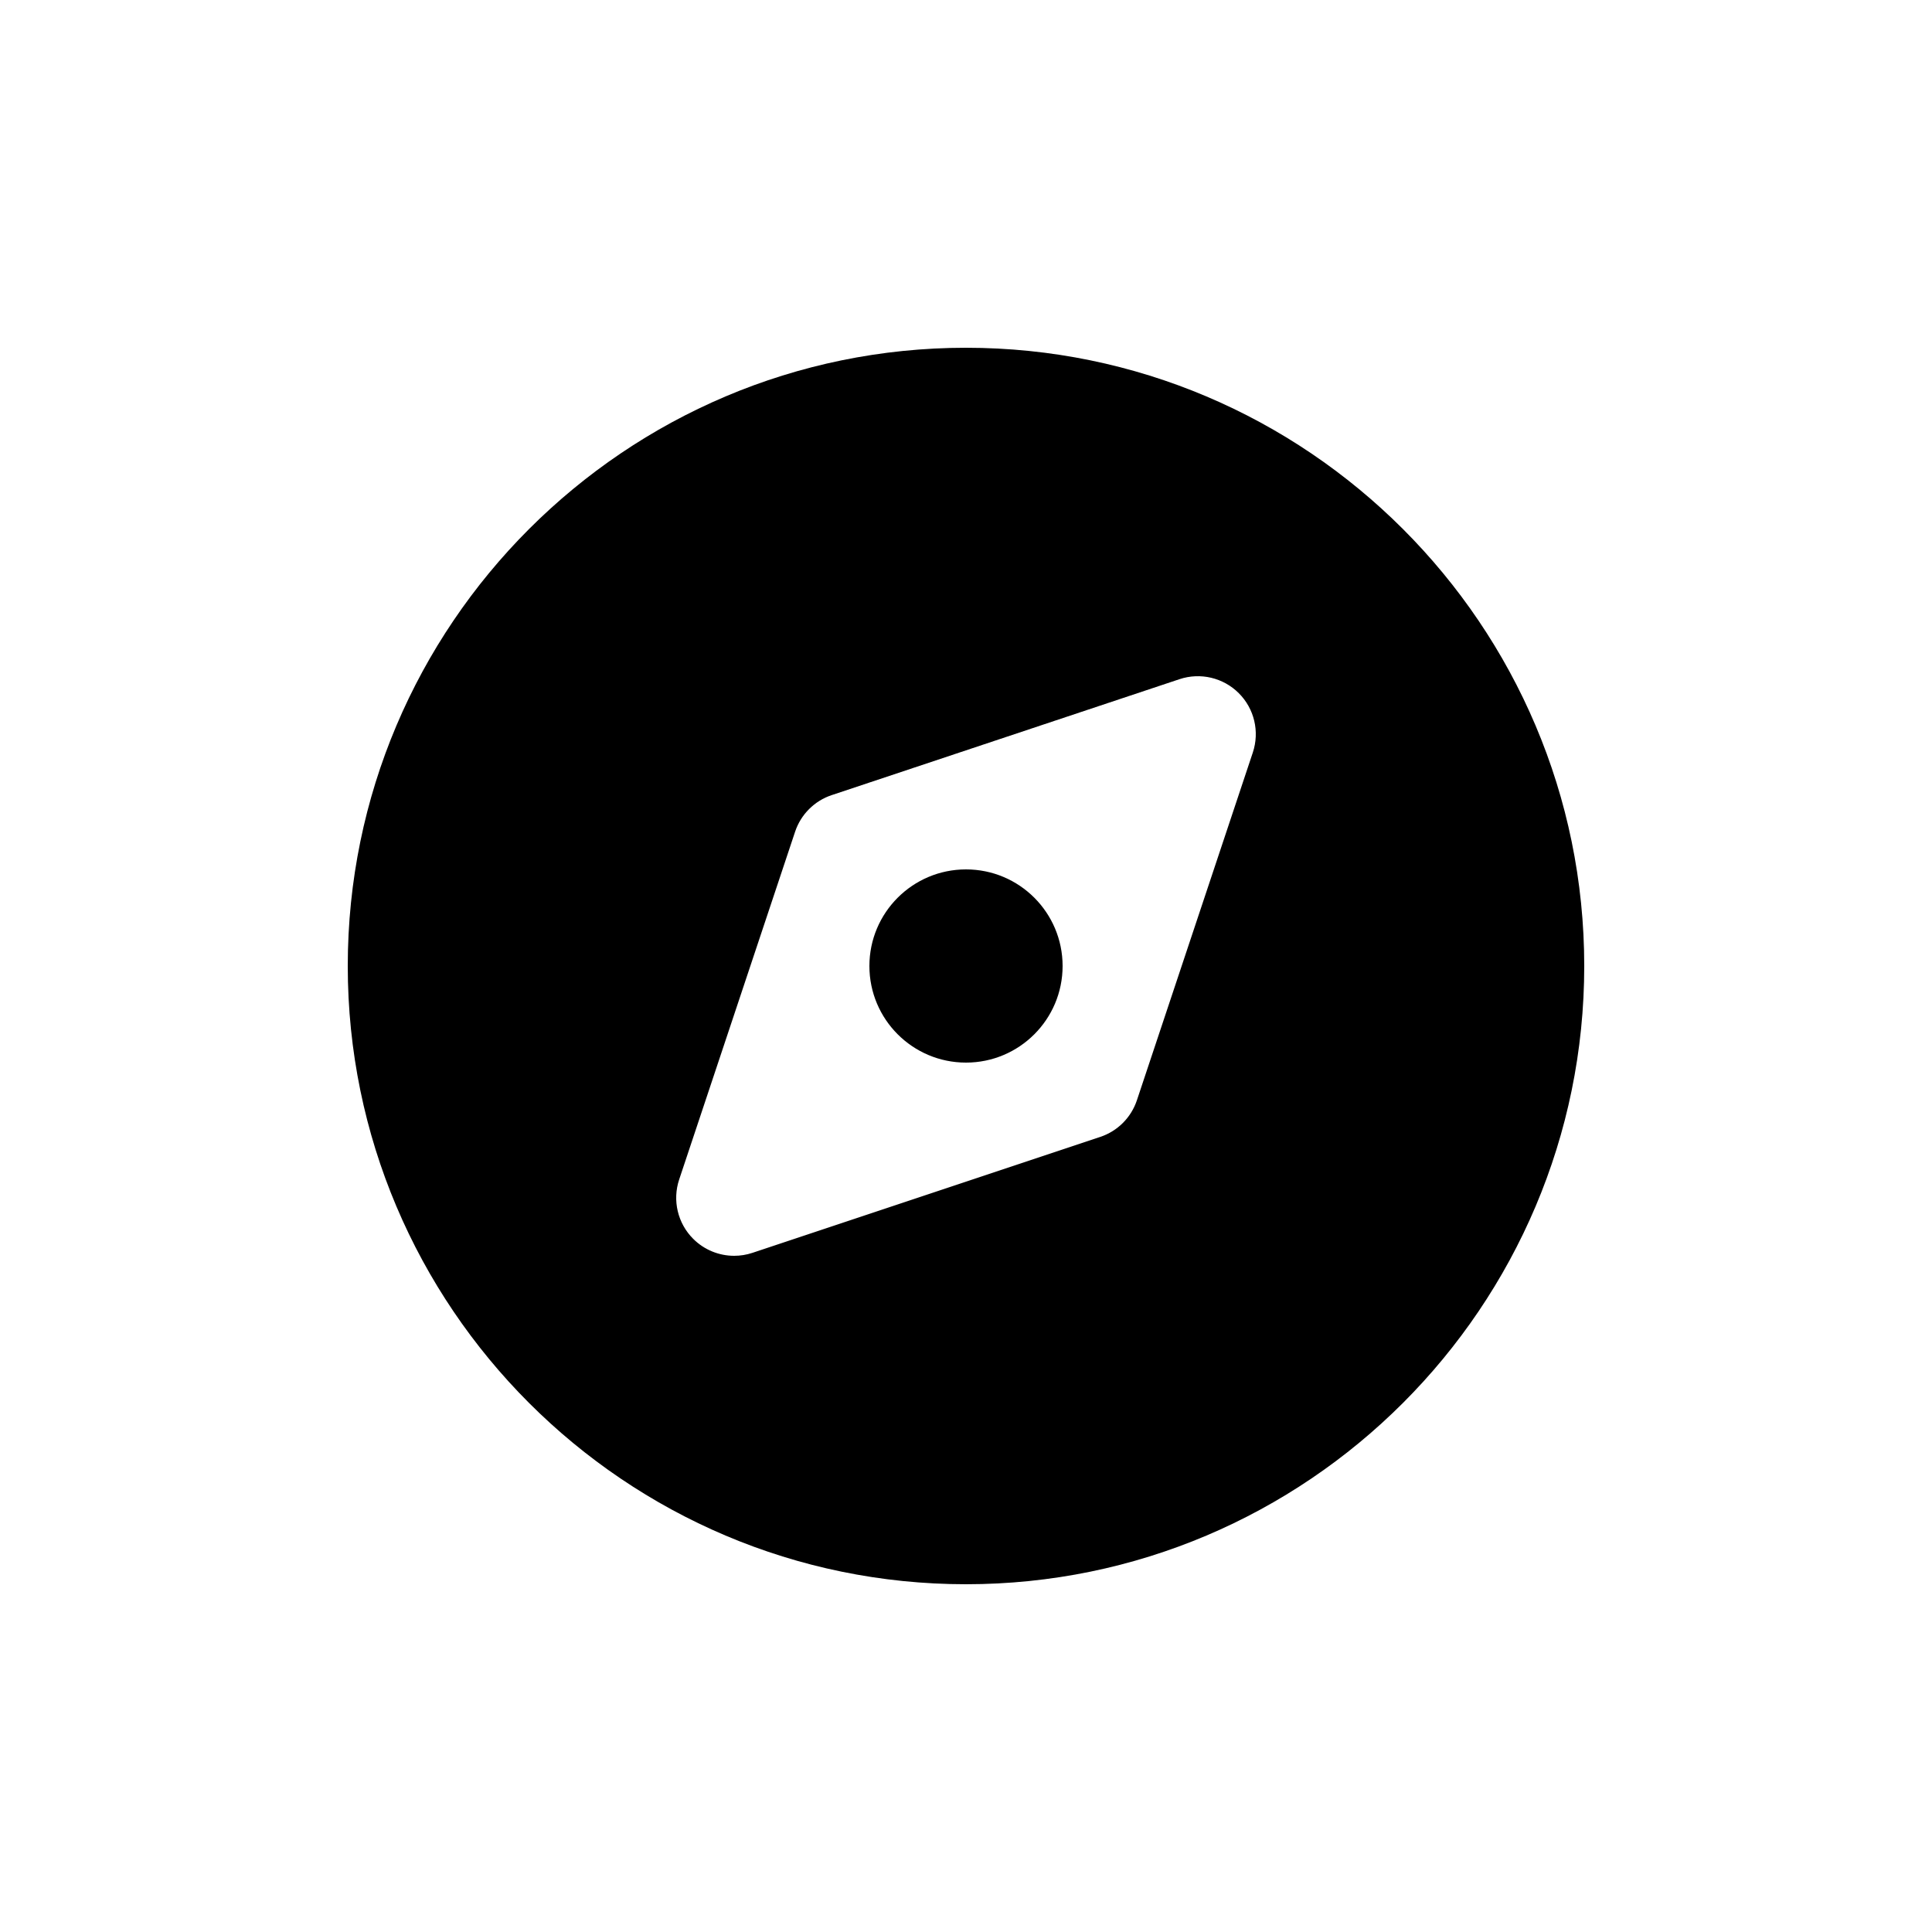 <!-- icon666.com - MILLIONS vector ICONS FREE --><svg id="Icon_1_" enable-background="new 0 0 100 100" viewBox="0 0 100 100" xmlns="http://www.w3.org/2000/svg"><path id="Compass_1_" d="m50 18c-17.645 0-32 14.355-32 32s14.355 32 32 32 32-14.355 32-32-14.355-32-32-32zm14.846 20.949-6 18c-.298.896-1.001 1.599-1.897 1.897l-18 6c-.311.104-.632.154-.949.154-.783 0-1.55-.307-2.121-.879-.804-.803-1.084-1.992-.725-3.07l6-18c.298-.896 1.001-1.599 1.897-1.897l18-6c1.077-.358 2.267-.079 3.069.725.805.803 1.085 1.992.726 3.07zm-9.846 11.051c0 2.761-2.239 5-5 5s-5-2.239-5-5 2.239-5 5-5 5 2.239 5 5z"></path></svg>
